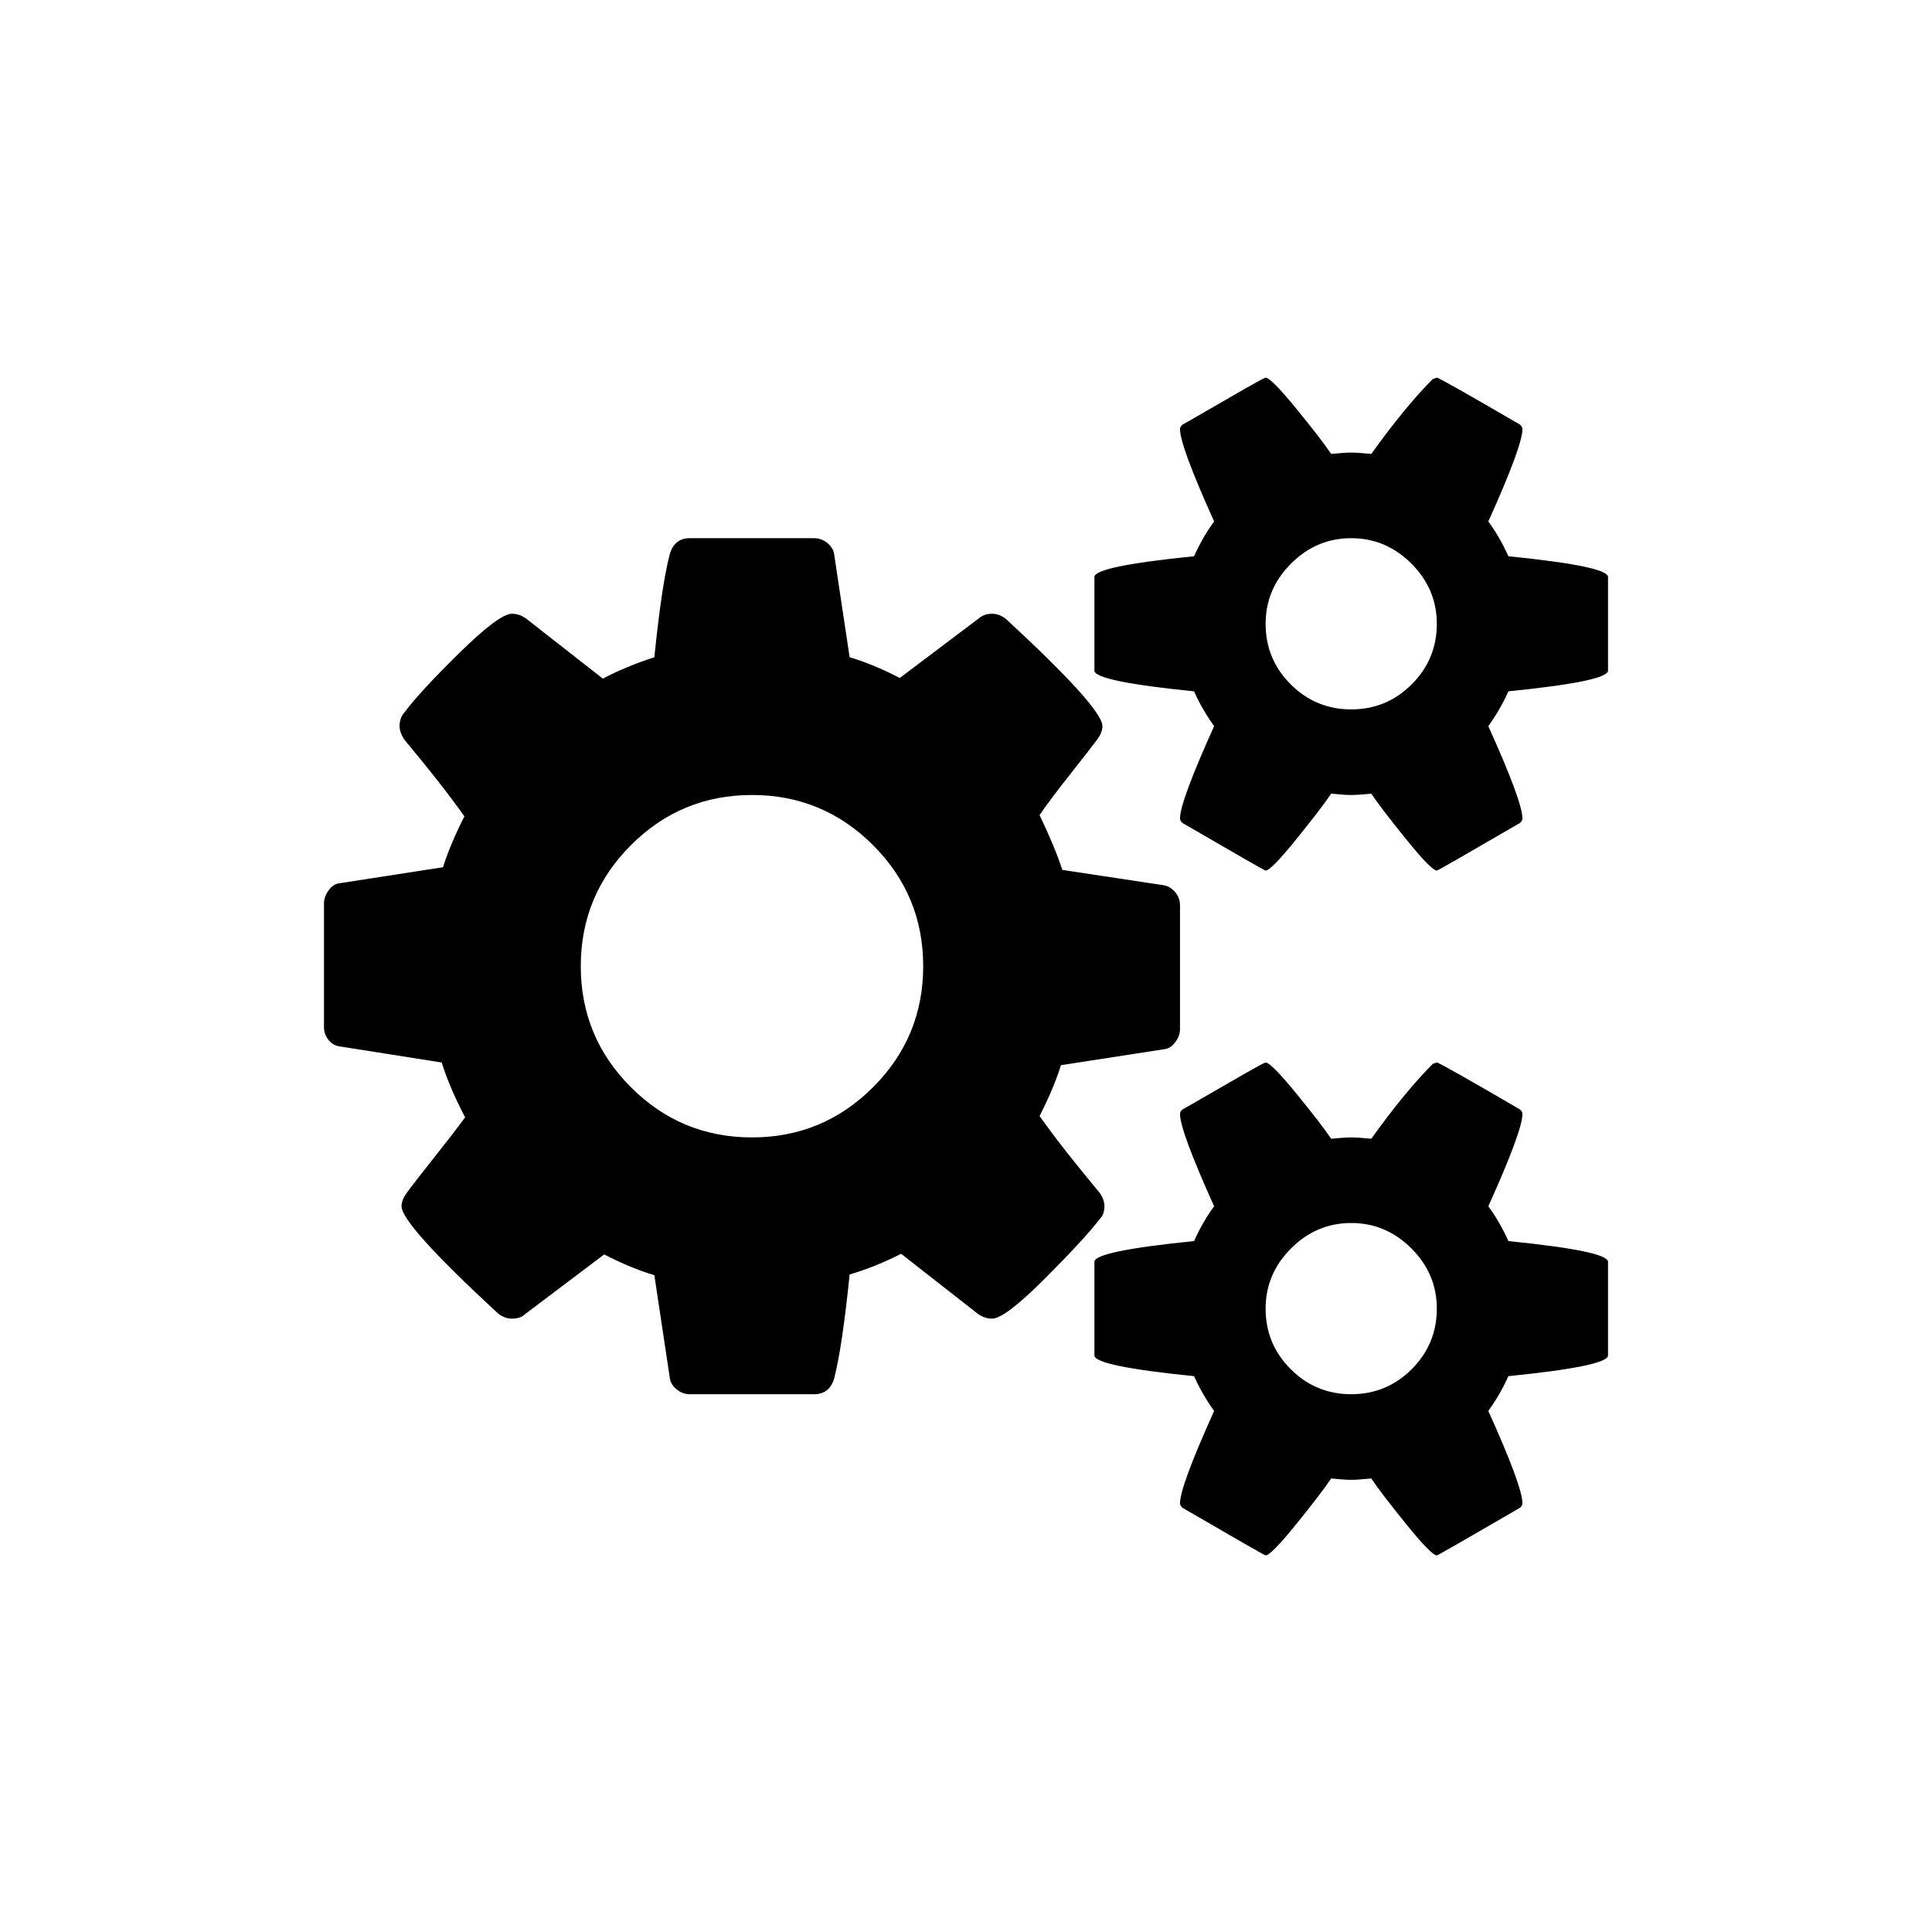 <?xml version="1.0" encoding="utf-8"?>
<!-- Generator: Adobe Illustrator 16.0.0, SVG Export Plug-In . SVG Version: 6.00 Build 0)  -->
<!DOCTYPE svg PUBLIC "-//W3C//DTD SVG 1.1//EN" "http://www.w3.org/Graphics/SVG/1.1/DTD/svg11.dtd">
<svg version="1.1" id="Warstwa_1" xmlns="http://www.w3.org/2000/svg" xmlns:xlink="http://www.w3.org/1999/xlink" x="0px" y="0px"
	 width="1792px" height="1792px" viewBox="0 0 1792 1792" enable-background="new 0 0 1792 1792" xml:space="preserve">
<path d="M856.3,896.189c0-43.834-15.507-81.259-46.524-112.276c-31.015-31.015-68.439-46.522-112.276-46.522
	c-43.835,0-81.259,15.507-112.276,46.522c-31.015,31.018-46.521,68.442-46.521,112.276c0,43.836,15.506,81.263,46.521,112.276
	c31.017,31.017,68.441,46.525,112.276,46.525c43.836,0,81.261-15.509,112.276-46.525C840.793,977.452,856.3,940.025,856.3,896.189z
	 M1332.699,1213.788c0-21.504-7.859-40.111-23.571-55.829c-15.715-15.713-34.325-23.57-55.83-23.57
	c-21.504,0-40.111,7.857-55.829,23.57c-15.712,15.718-23.568,34.325-23.568,55.829c0,21.918,7.753,40.632,23.262,56.14
	c15.508,15.506,34.219,23.262,56.136,23.262c21.918,0,40.633-7.756,56.14-23.262
	C1324.947,1254.42,1332.699,1235.706,1332.699,1213.788z M1332.699,578.591c0-21.504-7.859-40.113-23.571-55.829
	c-15.715-15.715-34.325-23.571-55.83-23.571c-21.504,0-40.111,7.856-55.829,23.571c-15.712,15.716-23.568,34.325-23.568,55.829
	c0,21.917,7.753,40.63,23.262,56.138c15.508,15.507,34.219,23.261,56.136,23.261c21.918,0,40.633-7.754,56.14-23.261
	C1324.947,619.221,1332.699,600.508,1332.699,578.591z M1094.501,839.742v114.757c0,4.138-1.449,8.168-4.343,12.095
	c-2.895,3.93-6.205,6.103-9.926,6.516l-96.149,14.886c-4.548,14.474-11.166,30.19-19.848,47.144
	c14.06,19.852,32.67,43.629,55.825,71.337c2.896,4.136,4.343,8.27,4.343,12.407c0,4.961-1.446,8.891-4.343,11.783
	c-9.509,12.407-26.568,30.912-51.175,55.52c-24.604,24.605-40.837,36.906-48.691,36.906c-4.551,0-8.894-1.445-13.027-4.339
	l-71.336-55.829c-15.302,7.857-31.223,14.269-47.764,19.229c-4.549,44.662-9.306,76.711-14.269,96.149
	c-2.894,9.922-9.097,14.887-18.609,14.887H639.813c-4.549,0-8.685-1.551-12.405-4.654c-3.722-3.102-5.79-6.721-6.205-10.854
	l-14.267-94.909c-14.06-4.134-29.568-10.544-46.524-19.229l-73.196,55.211c-2.896,2.894-7.032,4.339-12.406,4.339
	c-4.549,0-8.892-1.654-13.028-4.961c-59.55-55.002-89.324-88.083-89.324-99.248c0-3.724,1.448-7.652,4.343-11.788
	c4.136-5.787,12.612-16.748,25.431-32.874c12.82-16.132,22.539-28.742,29.155-37.841c-9.51-18.194-16.749-35.15-21.71-50.864
	l-94.288-14.888c-4.136-0.417-7.651-2.378-10.545-5.894c-2.896-3.515-4.343-7.547-4.343-12.099V837.881
	c0-4.136,1.447-8.167,4.343-12.096c2.894-3.929,6.203-6.099,9.926-6.514l96.147-14.887c4.549-14.473,11.166-30.188,19.849-47.143
	c-14.06-19.85-32.669-43.628-55.828-71.336c-2.895-4.549-4.342-8.685-4.342-12.406c0-4.962,1.447-9.099,4.342-12.406
	c9.097-12.406,26.053-30.81,50.865-55.209c24.813-24.398,41.147-36.598,49.006-36.598c4.548,0,8.89,1.447,13.026,4.342
	l71.336,55.828c14.06-7.443,29.981-14.06,47.764-19.85c4.549-44.663,9.305-76.505,14.267-95.527
	c2.895-9.925,9.099-14.888,18.61-14.888H755.19c4.549,0,8.685,1.551,12.406,4.652c3.722,3.102,5.789,6.721,6.203,10.856
	l14.269,94.907c14.06,4.136,29.568,10.546,46.523,19.229l73.199-55.208c3.307-2.895,7.44-4.342,12.405-4.342
	c4.548,0,8.89,1.654,13.024,4.963c59.55,55,89.325,88.084,89.325,99.25c0,3.721-1.447,7.65-4.343,11.786
	c-4.963,6.616-13.646,17.783-26.052,33.496c-12.405,15.715-21.713,28.121-27.914,37.219c9.509,19.85,16.541,36.805,21.092,50.864
	l94.287,14.269c4.134,0.827,7.649,2.999,10.544,6.512C1093.052,831.16,1094.501,835.192,1094.501,839.742z M1491.497,1170.366
	v86.846c0,6.613-30.808,13.024-92.426,19.228c-4.961,11.167-11.164,21.92-18.61,32.258c21.092,46.73,31.639,75.264,31.639,85.603
	c0,1.652-0.827,3.103-2.48,4.343c-50.454,29.358-76.094,44.041-76.92,44.041c-3.309,0-12.82-9.718-28.533-29.155
	c-15.717-19.437-26.469-33.497-32.257-42.182c-8.271,0.827-14.474,1.242-18.611,1.242c-4.134,0-10.339-0.415-18.607-1.242
	c-5.791,8.685-16.543,22.745-32.257,42.182c-15.712,19.438-25.225,29.155-28.533,29.155c-0.825,0-26.469-14.683-76.92-44.041
	c-1.652-1.24-2.479-2.69-2.479-4.343c0-10.339,10.544-38.872,31.635-85.603c-7.446-10.338-13.646-21.091-18.61-32.258
	c-61.618-6.203-92.426-12.614-92.426-19.228v-86.846c0-6.615,30.808-13.026,92.426-19.229c5.378-11.994,11.578-22.745,18.61-32.254
	c-21.091-46.73-31.635-75.268-31.635-85.604c0-1.654,0.827-3.101,2.479-4.343c1.654-0.827,8.891-4.961,21.709-12.407
	c12.824-7.441,25.021-14.474,36.6-21.087c11.581-6.619,17.786-9.926,18.611-9.926c3.309,0,12.821,9.613,28.533,28.843
	c15.714,19.229,26.466,33.187,32.257,41.871c8.269-0.825,14.474-1.239,18.607-1.239c4.138,0,10.34,0.414,18.611,1.239
	c21.091-29.362,40.111-52.521,57.068-69.474l3.722-1.24c1.653,0,27.293,14.473,76.92,43.42c1.653,1.242,2.48,2.688,2.48,4.343
	c0,10.337-10.547,38.874-31.639,85.604c7.032,9.509,13.236,20.26,18.61,32.254
	C1460.689,1157.34,1491.497,1163.751,1491.497,1170.366z M1491.497,535.169v86.844c0,6.616-30.808,13.026-92.426,19.229
	c-4.961,11.166-11.164,21.918-18.61,32.256c21.092,46.73,31.639,75.264,31.639,85.602c0,1.655-0.827,3.103-2.48,4.343
	c-50.454,29.361-76.094,44.042-76.92,44.042c-3.309,0-12.82-9.717-28.533-29.155c-15.717-19.436-26.469-33.496-32.257-42.181
	c-8.271,0.827-14.474,1.242-18.611,1.242c-4.134,0-10.339-0.415-18.607-1.242c-5.791,8.685-16.543,22.745-32.257,42.181
	c-15.712,19.438-25.225,29.155-28.533,29.155c-0.825,0-26.469-14.68-76.92-44.042c-1.652-1.24-2.479-2.688-2.479-4.343
	c0-10.338,10.544-38.872,31.635-85.602c-7.446-10.338-13.646-21.091-18.61-32.256c-61.618-6.204-92.426-12.613-92.426-19.229
	v-86.844c0-6.617,30.808-13.026,92.426-19.229c5.378-11.993,11.578-22.745,18.61-32.255c-21.091-46.73-31.635-75.266-31.635-85.604
	c0-1.654,0.827-3.101,2.479-4.343c1.654-0.827,8.891-4.963,21.709-12.406c12.824-7.443,25.021-14.473,36.6-21.089
	c11.581-6.617,17.786-9.926,18.611-9.926c3.309,0,12.821,9.615,28.533,28.843c15.714,19.231,26.466,33.187,32.257,41.872
	c8.269-0.827,14.474-1.24,18.607-1.24c4.138,0,10.34,0.413,18.611,1.24c21.091-29.361,40.111-52.52,57.068-69.476l3.722-1.24
	c1.653,0,27.293,14.473,76.92,43.421c1.653,1.242,2.48,2.689,2.48,4.343c0,10.338-10.547,38.874-31.639,85.604
	c7.032,9.511,13.236,20.263,18.61,32.255C1460.689,522.143,1491.497,528.552,1491.497,535.169z"/>
</svg>

